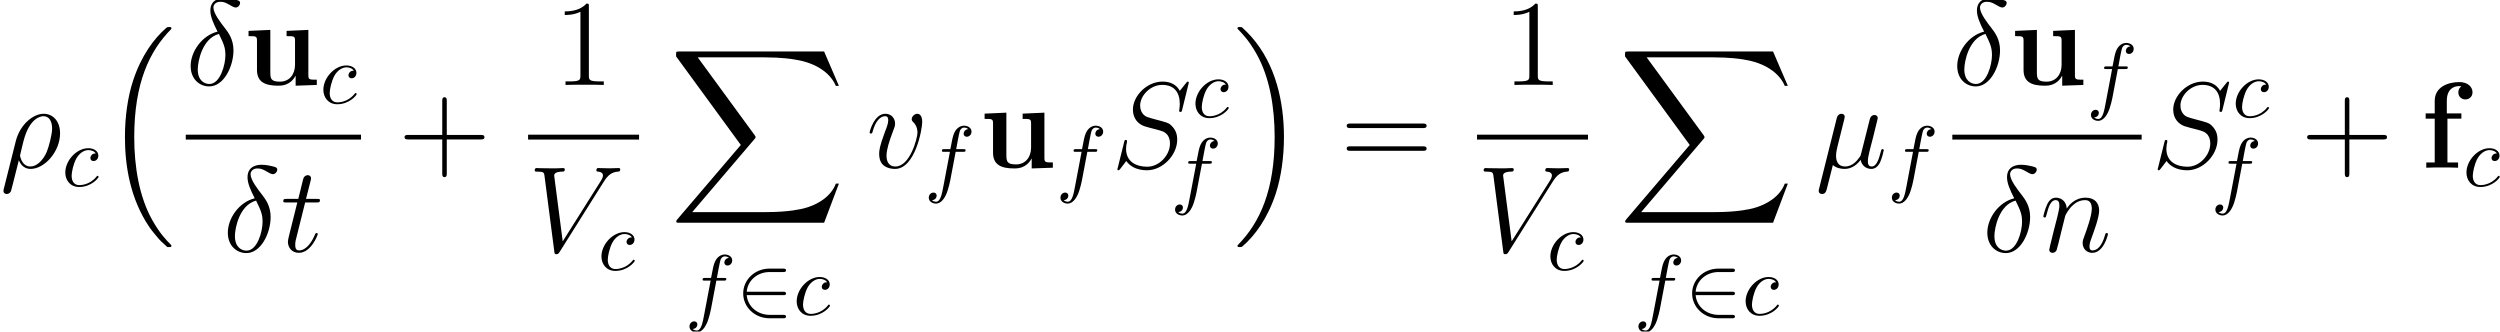 <?xml version='1.0' encoding='UTF-8'?>
<!-- This file was generated by dvisvgm 2.11.1 -->
<svg version='1.1' xmlns='http://www.w3.org/2000/svg' xmlns:xlink='http://www.w3.org/1999/xlink' width='305.399pt' height='40.496pt' viewBox='41.323 -41.99 305.399 40.496'>
<defs>
<path id='g2-50' d='M5.732-2.406C5.91-2.406 6.099-2.406 6.099-2.615S5.91-2.824 5.732-2.824H1.297C1.423-4.226 2.626-5.23 4.101-5.23H5.732C5.91-5.23 6.099-5.23 6.099-5.44S5.91-5.649 5.732-5.649H4.08C2.291-5.649 .868-4.289 .868-2.615S2.291 .418 4.08 .418H5.732C5.91 .418 6.099 .418 6.099 .209S5.91 0 5.732 0H4.101C2.626 0 1.423-1.004 1.297-2.406H5.732Z'/>
<path id='g0-102' d='M3.243-5.993H4.946V-6.635H3.168V-8.174C3.168-9.729 4.154-9.968 4.648-9.968C4.812-9.968 4.842-9.953 4.932-9.923C4.707-9.773 4.573-9.519 4.573-9.205C4.573-8.608 5.051-8.339 5.44-8.339C5.768-8.339 6.306-8.563 6.306-9.22C6.306-9.833 5.768-10.461 4.707-10.461C3.347-10.461 1.689-9.893 1.689-8.159V-6.635H.583V-5.993H1.689V-.643H.658V0C1.001-.03 2.122-.03 2.54-.03C2.974-.03 4.184-.03 4.543 0V-.643H3.243V-5.993Z'/>
<path id='g0-117' d='M5.275-6.605V-5.963C6.202-5.963 6.306-5.963 6.306-5.38V-2.451C6.306-1.315 5.634-.403 4.468-.403C3.347-.403 3.288-.777 3.288-1.599V-6.725L.628-6.605V-5.963C1.554-5.963 1.659-5.963 1.659-5.38V-1.838C1.659-.344 2.66 .09 4.259 .09C4.618 .09 5.724 .09 6.366-1.121H6.381V.09L8.966 0V-.643C8.04-.643 7.935-.643 7.935-1.225V-6.725L5.275-6.605Z'/>
<path id='g5-43' d='M5.963-3.452H10.087C10.296-3.452 10.565-3.452 10.565-3.721C10.565-4.005 10.311-4.005 10.087-4.005H5.963V-8.13C5.963-8.339 5.963-8.608 5.694-8.608C5.41-8.608 5.41-8.354 5.41-8.13V-4.005H1.285C1.076-4.005 .807-4.005 .807-3.736C.807-3.452 1.061-3.452 1.285-3.452H5.41V.672C5.41 .882 5.41 1.151 5.679 1.151C5.963 1.151 5.963 .897 5.963 .672V-3.452Z'/>
<path id='g5-49' d='M4.304-9.579C4.304-9.923 4.304-9.938 4.005-9.938C3.646-9.534 2.899-8.981 1.36-8.981V-8.548C1.704-8.548 2.451-8.548 3.273-8.936V-1.151C3.273-.613 3.228-.433 1.913-.433H1.45V0C1.853-.03 3.303-.03 3.796-.03S5.724-.03 6.127 0V-.433H5.664C4.349-.433 4.304-.613 4.304-1.151V-9.579Z'/>
<path id='g5-61' d='M10.087-4.842C10.296-4.842 10.565-4.842 10.565-5.111C10.565-5.395 10.311-5.395 10.087-5.395H1.285C1.076-5.395 .807-5.395 .807-5.126C.807-4.842 1.061-4.842 1.285-4.842H10.087ZM10.087-2.062C10.296-2.062 10.565-2.062 10.565-2.331C10.565-2.615 10.311-2.615 10.087-2.615H1.285C1.076-2.615 .807-2.615 .807-2.346C.807-2.062 1.061-2.062 1.285-2.062H10.087Z'/>
<path id='g1-16' d='M7.696 26.122C7.726 26.137 7.861 26.286 7.875 26.286H8.204C8.249 26.286 8.369 26.271 8.369 26.137C8.369 26.077 8.339 26.047 8.309 26.002C7.771 25.465 6.964 24.643 6.037 22.999C4.423 20.13 3.826 16.438 3.826 12.852C3.826 6.217 5.709 2.316 8.324-.329C8.369-.374 8.369-.418 8.369-.448C8.369-.598 8.264-.598 8.085-.598C7.89-.598 7.861-.598 7.726-.478C6.306 .747 4.707 2.824 3.676 5.978C3.034 7.95 2.69 10.356 2.69 12.837C2.69 16.379 3.333 20.384 5.679 23.851C6.082 24.433 6.635 25.046 6.635 25.061C6.785 25.24 6.994 25.479 7.113 25.584L7.696 26.122Z'/>
<path id='g1-17' d='M6.217 12.837C6.217 8.548 5.215 3.99 2.271 .628C2.062 .389 1.509-.194 1.151-.508C1.046-.598 1.016-.598 .822-.598C.672-.598 .538-.598 .538-.448C.538-.389 .598-.329 .628-.299C1.136 .224 1.943 1.046 2.869 2.69C4.483 5.559 5.081 9.25 5.081 12.837C5.081 19.323 3.288 23.283 .598 26.017C.568 26.047 .538 26.092 .538 26.137C.538 26.286 .672 26.286 .822 26.286C1.016 26.286 1.046 26.286 1.181 26.167C2.6 24.941 4.199 22.864 5.23 19.711C5.888 17.664 6.217 15.243 6.217 12.837Z'/>
<path id='g1-88' d='M18.919 20.922L20.727 16.139H20.354C19.771 17.694 18.187 18.71 16.468 19.158C16.154 19.233 14.69 19.621 11.821 19.621H2.809L10.416 10.7C10.521 10.58 10.55 10.535 10.55 10.461C10.55 10.431 10.55 10.386 10.446 10.237L3.482 .717H11.671C13.674 .717 15.034 .927 15.168 .956C15.975 1.076 17.275 1.33 18.456 2.077C18.829 2.316 19.846 2.989 20.354 4.199H20.727L18.919 0H1.255C.912 0 .897 .015 .852 .105C.837 .149 .837 .433 .837 .598L8.742 11.417L1.001 20.488C.852 20.667 .852 20.742 .852 20.757C.852 20.922 .986 20.922 1.255 20.922H18.919Z'/>
<path id='g3-99' d='M4.142-3.975C3.975-3.975 3.829-3.975 3.682-3.829C3.515-3.672 3.494-3.494 3.494-3.421C3.494-3.17 3.682-3.055 3.881-3.055C4.184-3.055 4.467-3.306 4.467-3.724C4.467-4.237 3.975-4.624 3.232-4.624C1.82-4.624 .429-3.128 .429-1.653C.429-.711 1.036 .115 2.124 .115C3.619 .115 4.498-.994 4.498-1.119C4.498-1.182 4.435-1.255 4.373-1.255C4.32-1.255 4.299-1.234 4.237-1.151C3.41-.115 2.27-.115 2.144-.115C1.485-.115 1.203-.628 1.203-1.255C1.203-1.684 1.412-2.699 1.768-3.347C2.092-3.944 2.667-4.394 3.243-4.394C3.598-4.394 3.996-4.258 4.142-3.975Z'/>
<path id='g3-102' d='M3.839-4.184H4.739C4.948-4.184 5.053-4.184 5.053-4.394C5.053-4.509 4.948-4.509 4.77-4.509H3.902L4.122-5.701C4.163-5.921 4.31-6.663 4.373-6.789C4.467-6.988 4.645-7.145 4.864-7.145C4.906-7.145 5.178-7.145 5.377-6.956C4.917-6.915 4.812-6.548 4.812-6.392C4.812-6.151 5-6.025 5.199-6.025C5.471-6.025 5.774-6.256 5.774-6.653C5.774-7.134 5.293-7.375 4.864-7.375C4.509-7.375 3.85-7.187 3.536-6.151C3.473-5.931 3.442-5.827 3.191-4.509H2.469C2.27-4.509 2.155-4.509 2.155-4.31C2.155-4.184 2.249-4.184 2.448-4.184H3.138L2.354-.052C2.165 .962 1.988 1.914 1.444 1.914C1.402 1.914 1.14 1.914 .941 1.726C1.423 1.695 1.517 1.318 1.517 1.161C1.517 .921 1.329 .795 1.13 .795C.858 .795 .554 1.025 .554 1.423C.554 1.893 1.015 2.144 1.444 2.144C2.019 2.144 2.437 1.527 2.626 1.13C2.96 .471 3.201-.795 3.211-.868L3.839-4.184Z'/>
<path id='g4-14' d='M3.885-6.516C1.973-6.052 .598-4.065 .598-2.316C.598-.717 1.674 .179 2.869 .179C4.633 .179 5.828-2.242 5.828-4.229C5.828-5.574 5.2-6.396 4.827-6.889C4.274-7.592 3.377-8.742 3.377-9.46C3.377-9.714 3.572-10.162 4.229-10.162C4.692-10.162 4.976-9.998 5.425-9.743C5.559-9.654 5.903-9.46 6.097-9.46C6.411-9.46 6.635-9.773 6.635-10.012C6.635-10.296 6.411-10.341 5.888-10.461C5.186-10.61 4.976-10.61 4.722-10.61S3.004-10.61 3.004-9.086C3.004-8.354 3.377-7.502 3.885-6.516ZM4.05-6.232C4.618-5.051 4.842-4.603 4.842-3.631C4.842-2.466 4.214-.12 2.884-.12C2.301-.12 1.465-.508 1.465-1.898C1.465-2.869 2.017-5.694 4.05-6.232Z'/>
<path id='g4-22' d='M2.152-.329C2.526 .015 3.078 .149 3.587 .149C4.543 .149 5.2-.493 5.544-.956C5.694-.164 6.321 .149 6.844 .149C7.293 .149 7.651-.12 7.92-.658C8.159-1.166 8.369-2.077 8.369-2.137C8.369-2.212 8.309-2.271 8.219-2.271C8.085-2.271 8.07-2.197 8.01-1.973C7.786-1.091 7.502-.149 6.889-.149C6.456-.149 6.426-.538 6.426-.837C6.426-1.181 6.56-1.719 6.665-2.167L7.083-3.781C7.143-4.065 7.308-4.737 7.382-5.006C7.472-5.365 7.636-6.007 7.636-6.067C7.636-6.291 7.457-6.441 7.233-6.441C7.098-6.441 6.785-6.381 6.665-5.933L5.619-1.778C5.544-1.479 5.544-1.45 5.35-1.21C5.171-.956 4.588-.149 3.646-.149C2.809-.149 2.54-.762 2.54-1.465C2.54-1.898 2.675-2.421 2.735-2.675L3.407-5.365C3.482-5.649 3.601-6.127 3.601-6.217C3.601-6.456 3.407-6.59 3.213-6.59C3.078-6.59 2.75-6.545 2.63-6.067L.463 2.585C.448 2.66 .418 2.75 .418 2.839C.418 3.064 .598 3.213 .822 3.213C1.255 3.213 1.345 2.869 1.45 2.451L2.152-.329Z'/>
<path id='g4-26' d='M.463 2.585C.448 2.66 .418 2.75 .418 2.839C.418 3.064 .598 3.213 .822 3.213S1.255 3.064 1.345 2.854C1.405 2.72 1.823 .927 2.301-.912C2.6-.164 3.153 .149 3.736 .149C5.425 .149 7.337-1.943 7.337-4.199C7.337-5.798 6.366-6.59 5.335-6.59C4.02-6.59 2.421-5.23 1.928-3.243L.463 2.585ZM3.721-.149C2.705-.149 2.451-1.33 2.451-1.509C2.451-1.599 2.824-3.019 2.869-3.243C3.631-6.217 5.096-6.291 5.32-6.291C5.993-6.291 6.366-5.679 6.366-4.797C6.366-4.035 5.963-2.555 5.709-1.928C5.26-.897 4.483-.149 3.721-.149Z'/>
<path id='g4-83' d='M9.489-10.386C9.489-10.521 9.385-10.521 9.355-10.521C9.295-10.521 9.28-10.506 9.101-10.281C9.011-10.177 8.399-9.4 8.384-9.385C7.89-10.356 6.904-10.521 6.276-10.521C4.379-10.521 2.66-8.787 2.66-7.098C2.66-5.978 3.333-5.32 4.065-5.066C4.229-5.006 5.111-4.767 5.559-4.663C6.321-4.453 6.516-4.394 6.829-4.065C6.889-3.99 7.188-3.646 7.188-2.944C7.188-1.554 5.903-.12 4.408-.12C3.183-.12 1.823-.643 1.823-2.316C1.823-2.6 1.883-2.959 1.928-3.108C1.928-3.153 1.943-3.228 1.943-3.258C1.943-3.318 1.913-3.392 1.793-3.392C1.659-3.392 1.644-3.362 1.584-3.108L.822-.045C.822-.03 .762 .164 .762 .179C.762 .314 .882 .314 .912 .314C.971 .314 .986 .299 1.166 .075L1.853-.822C2.212-.284 2.989 .314 4.379 .314C6.306 .314 8.07-1.554 8.07-3.422C8.07-4.05 7.92-4.603 7.352-5.156C7.039-5.469 6.77-5.544 5.395-5.903C4.394-6.172 4.259-6.217 3.99-6.456C3.736-6.71 3.542-7.068 3.542-7.577C3.542-8.832 4.812-10.117 6.232-10.117C7.696-10.117 8.384-9.22 8.384-7.801C8.384-7.412 8.309-7.009 8.309-6.949C8.309-6.814 8.428-6.814 8.473-6.814C8.608-6.814 8.623-6.859 8.682-7.098L9.489-10.386Z'/>
<path id='g4-86' d='M9.25-8.548C9.758-9.355 10.222-9.714 10.984-9.773C11.133-9.788 11.253-9.788 11.253-10.057C11.253-10.117 11.223-10.207 11.088-10.207C10.819-10.207 10.177-10.177 9.908-10.177C9.474-10.177 9.026-10.207 8.608-10.207C8.488-10.207 8.339-10.207 8.339-9.923C8.339-9.788 8.473-9.773 8.533-9.773C9.086-9.729 9.146-9.46 9.146-9.28C9.146-9.056 8.936-8.712 8.922-8.697L4.229-1.255L3.183-9.31C3.183-9.743 3.96-9.773 4.125-9.773C4.349-9.773 4.483-9.773 4.483-10.057C4.483-10.207 4.319-10.207 4.274-10.207C4.02-10.207 3.721-10.177 3.467-10.177H2.63C1.539-10.177 1.091-10.207 1.076-10.207C.986-10.207 .807-10.207 .807-9.938C.807-9.773 .912-9.773 1.151-9.773C1.913-9.773 1.958-9.639 2.002-9.265L3.198-.045C3.243 .269 3.243 .314 3.452 .314C3.631 .314 3.706 .269 3.856 .03L9.25-8.548Z'/>
<path id='g4-110' d='M3.078-4.379C3.108-4.468 3.482-5.215 4.035-5.694C4.423-6.052 4.932-6.291 5.514-6.291C6.112-6.291 6.321-5.843 6.321-5.245C6.321-4.394 5.709-2.69 5.41-1.883C5.275-1.524 5.2-1.33 5.2-1.061C5.2-.389 5.664 .149 6.381 .149C7.771 .149 8.294-2.047 8.294-2.137C8.294-2.212 8.234-2.271 8.144-2.271C8.01-2.271 7.995-2.227 7.92-1.973C7.577-.747 7.009-.149 6.426-.149C6.276-.149 6.037-.164 6.037-.643C6.037-1.016 6.202-1.465 6.291-1.674C6.59-2.496 7.218-4.169 7.218-5.021C7.218-5.918 6.695-6.59 5.559-6.59C4.229-6.59 3.527-5.649 3.258-5.275C3.213-6.127 2.6-6.59 1.943-6.59C1.465-6.59 1.136-6.306 .882-5.798C.613-5.26 .403-4.364 .403-4.304S.463-4.169 .568-4.169C.687-4.169 .702-4.184 .792-4.528C1.031-5.44 1.3-6.291 1.898-6.291C2.242-6.291 2.361-6.052 2.361-5.604C2.361-5.275 2.212-4.692 2.107-4.229L1.689-2.615C1.629-2.331 1.465-1.659 1.39-1.39C1.285-1.001 1.121-.299 1.121-.224C1.121-.015 1.285 .149 1.509 .149C1.689 .149 1.898 .06 2.017-.164C2.047-.239 2.182-.762 2.257-1.061L2.585-2.406L3.078-4.379Z'/>
<path id='g4-116' d='M3.004-6.007H4.379C4.663-6.007 4.812-6.007 4.812-6.276C4.812-6.441 4.722-6.441 4.423-6.441H3.108L3.661-8.623C3.721-8.832 3.721-8.862 3.721-8.966C3.721-9.205 3.527-9.34 3.333-9.34C3.213-9.34 2.869-9.295 2.75-8.817L2.167-6.441H.762C.463-6.441 .329-6.441 .329-6.157C.329-6.007 .433-6.007 .717-6.007H2.047L1.061-2.062C.941-1.539 .897-1.39 .897-1.196C.897-.493 1.39 .149 2.227 .149C3.736 .149 4.543-2.032 4.543-2.137C4.543-2.227 4.483-2.271 4.394-2.271C4.364-2.271 4.304-2.271 4.274-2.212C4.259-2.197 4.244-2.182 4.139-1.943C3.826-1.196 3.138-.149 2.271-.149C1.823-.149 1.793-.523 1.793-.852C1.793-.867 1.793-1.151 1.838-1.33L3.004-6.007Z'/>
<path id='g4-118' d='M6.829-5.589C6.829-6.531 6.351-6.59 6.232-6.59C5.873-6.59 5.544-6.232 5.544-5.933C5.544-5.753 5.649-5.649 5.709-5.589C5.858-5.455 6.247-5.051 6.247-4.274C6.247-3.646 5.35-.149 3.557-.149C2.645-.149 2.466-.912 2.466-1.465C2.466-2.212 2.809-3.258 3.213-4.334C3.452-4.946 3.512-5.096 3.512-5.395C3.512-6.022 3.064-6.59 2.331-6.59C.956-6.59 .403-4.423 .403-4.304C.403-4.244 .463-4.169 .568-4.169C.702-4.169 .717-4.229 .777-4.438C1.136-5.724 1.719-6.291 2.286-6.291C2.421-6.291 2.675-6.291 2.675-5.798C2.675-5.41 2.511-4.976 2.286-4.408C1.569-2.496 1.569-2.032 1.569-1.674C1.569-1.345 1.614-.732 2.077-.314C2.615 .149 3.362 .149 3.497 .149C5.978 .149 6.829-4.737 6.829-5.589Z'/>
</defs>
<g id='page1'>
<use x='41.323' y='-21.503' xlink:href='#g4-26'/>
<use x='48.87' y='-19.261' xlink:href='#g3-99'/>
<use x='53.895' y='-38.091' xlink:href='#g1-16'/>
<use x='64.016' y='-31.612' xlink:href='#g4-14'/>
<use x='71.057' y='-31.612' xlink:href='#g0-117'/>
<use x='80.397' y='-29.371' xlink:href='#g3-99'/>
<rect x='64.016' y='-25.538' height='.598' width='21.406'/>
<use x='68.556' y='-11.252' xlink:href='#g4-14'/>
<use x='75.597' y='-11.252' xlink:href='#g4-116'/>
<use x='89.938' y='-21.503' xlink:href='#g5-43'/>
<use x='108.955' y='-31.612' xlink:href='#g5-49'/>
<rect x='105.835' y='-25.538' height='.598' width='13.556'/>
<use x='105.835' y='-11.252' xlink:href='#g4-86'/>
<use x='114.366' y='-9.01' xlink:href='#g3-99'/>
<use x='123.077' y='-35.7' xlink:href='#g1-88'/>
<use x='124.996' y='-3.528' xlink:href='#g3-102'/>
<use x='131.243' y='-3.528' xlink:href='#g2-50'/>
<use x='138.217' y='-3.528' xlink:href='#g3-99'/>
<use x='147.153' y='-21.503' xlink:href='#g4-118'/>
<use x='154.228' y='-19.261' xlink:href='#g3-102'/>
<use x='160.973' y='-21.503' xlink:href='#g0-117'/>
<use x='170.313' y='-19.261' xlink:href='#g3-102'/>
<use x='177.059' y='-21.503' xlink:href='#g4-83'/>
<use x='186.928' y='-27.673' xlink:href='#g3-99'/>
<use x='184.314' y='-17.808' xlink:href='#g3-102'/>
<use x='191.953' y='-38.091' xlink:href='#g1-17'/>
<use x='205.029' y='-21.503' xlink:href='#g5-61'/>
<use x='224.876' y='-31.612' xlink:href='#g5-49'/>
<rect x='221.756' y='-25.538' height='.598' width='13.556'/>
<use x='221.756' y='-11.252' xlink:href='#g4-86'/>
<use x='230.287' y='-9.01' xlink:href='#g3-99'/>
<use x='238.998' y='-35.7' xlink:href='#g1-88'/>
<use x='240.917' y='-3.528' xlink:href='#g3-102'/>
<use x='247.164' y='-3.528' xlink:href='#g2-50'/>
<use x='254.138' y='-3.528' xlink:href='#g3-99'/>
<use x='263.074' y='-21.503' xlink:href='#g4-22'/>
<use x='271.878' y='-19.261' xlink:href='#g3-102'/>
<use x='279.819' y='-31.612' xlink:href='#g4-14'/>
<use x='286.86' y='-31.612' xlink:href='#g0-117'/>
<use x='296.2' y='-29.371' xlink:href='#g3-102'/>
<rect x='279.819' y='-25.538' height='.598' width='23.127'/>
<use x='283.495' y='-11.252' xlink:href='#g4-14'/>
<use x='290.536' y='-11.252' xlink:href='#g4-110'/>
<use x='304.141' y='-21.503' xlink:href='#g4-83'/>
<use x='314.01' y='-27.673' xlink:href='#g3-99'/>
<use x='311.397' y='-17.808' xlink:href='#g3-102'/>
<use x='322.356' y='-21.503' xlink:href='#g5-43'/>
<use x='337.058' y='-21.503' xlink:href='#g0-102'/>
<use x='342.195' y='-19.261' xlink:href='#g3-99'/>
</g>
</svg>
<!-- DEPTH=0 -->
